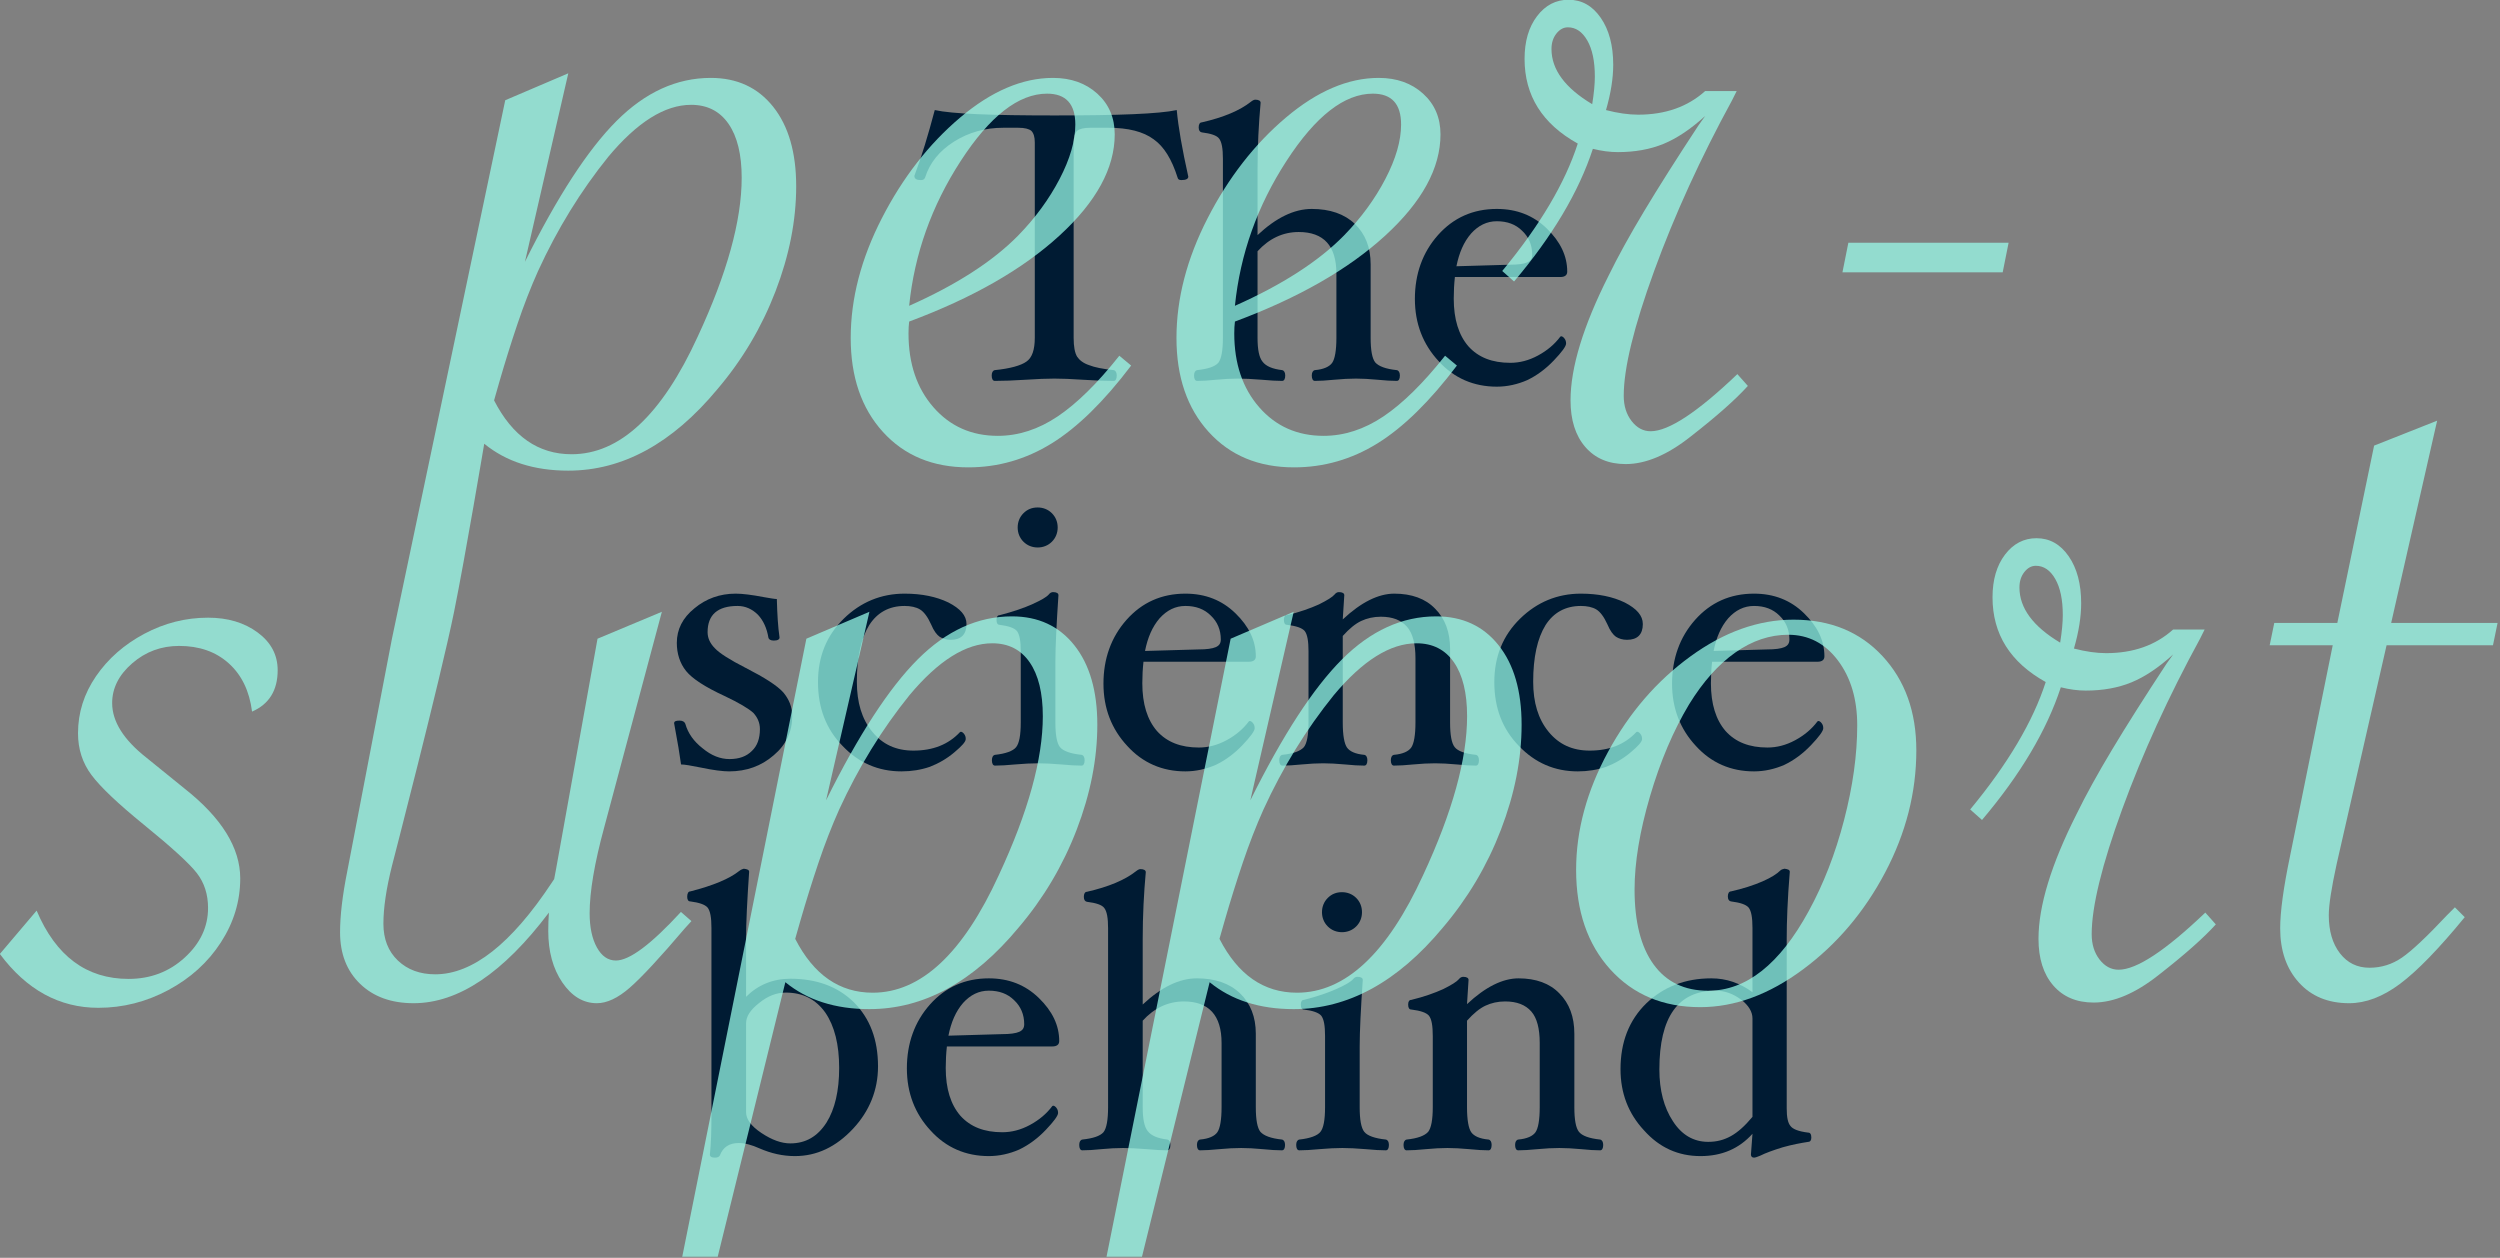 <?xml version="1.0" encoding="UTF-8" standalone="no"?>
<!DOCTYPE svg PUBLIC "-//W3C//DTD SVG 1.1//EN" "http://www.w3.org/Graphics/SVG/1.1/DTD/svg11.dtd">
<svg width="100%" height="100%" viewBox="0 0 1598 804" version="1.1" xmlns="http://www.w3.org/2000/svg" xmlns:xlink="http://www.w3.org/1999/xlink" xml:space="preserve" xmlns:serif="http://www.serif.com/" style="fill-rule:evenodd;clip-rule:evenodd;stroke-linejoin:round;stroke-miterlimit:2;">
    <rect x="0" y="0" width="1598" height="804" fill="#808080" stroke="none"/>
    <g transform="matrix(1,0,0,1,-35.465,-174.636)">
        <g transform="matrix(1.23,0,0,1.23,-194.867,-114.039)">
            <g transform="matrix(0.663,0,0,0.663,358.515,97.287)">
                <g transform="matrix(301.546,0,0,301.546,458.71,504)">
                    <path d="M0.711,-0.525C0.711,-0.519 0.705,-0.516 0.693,-0.516C0.687,-0.516 0.684,-0.518 0.683,-0.523C0.668,-0.57 0.648,-0.603 0.621,-0.622C0.594,-0.642 0.555,-0.652 0.503,-0.652L0.456,-0.652C0.439,-0.652 0.428,-0.649 0.422,-0.644C0.416,-0.638 0.413,-0.628 0.413,-0.614L0.413,-0.106C0.413,-0.083 0.416,-0.067 0.422,-0.057C0.428,-0.048 0.438,-0.04 0.453,-0.035C0.468,-0.029 0.489,-0.025 0.517,-0.022C0.522,-0.021 0.525,-0.016 0.525,-0.008C0.525,0.001 0.522,0.006 0.517,0.006C0.494,0.006 0.467,0.005 0.437,0.003C0.407,0.001 0.383,-0 0.363,-0C0.343,-0 0.318,0.001 0.288,0.003C0.257,0.005 0.23,0.006 0.208,0.006C0.203,0.006 0.2,0.001 0.2,-0.008C0.2,-0.016 0.203,-0.021 0.208,-0.022C0.248,-0.026 0.276,-0.034 0.29,-0.044C0.305,-0.054 0.312,-0.075 0.312,-0.106L0.312,-0.614C0.312,-0.628 0.309,-0.638 0.303,-0.644C0.297,-0.649 0.286,-0.652 0.269,-0.652L0.23,-0.652C0.183,-0.652 0.14,-0.64 0.102,-0.616C0.064,-0.592 0.039,-0.561 0.027,-0.523C0.025,-0.518 0.022,-0.516 0.016,-0.516C0.005,-0.516 -0.001,-0.519 -0.001,-0.527C0.018,-0.577 0.035,-0.634 0.052,-0.698C0.097,-0.688 0.201,-0.684 0.363,-0.684C0.529,-0.684 0.635,-0.688 0.681,-0.698C0.685,-0.654 0.695,-0.597 0.711,-0.525Z" style="fill:rgb(0,27,51);fill-rule:nonzero;"/>
                </g>
                <g transform="matrix(301.546,0,0,301.546,673.11,504)">
                    <path d="M0.55,-0.008C0.55,0.001 0.547,0.006 0.542,0.006C0.528,0.006 0.512,0.005 0.492,0.003C0.471,0.001 0.452,-0 0.436,-0C0.419,-0 0.4,0.001 0.379,0.003C0.359,0.005 0.342,0.006 0.329,0.006C0.324,0.006 0.321,0.001 0.321,-0.008C0.321,-0.016 0.324,-0.021 0.329,-0.022C0.352,-0.024 0.367,-0.031 0.374,-0.041C0.381,-0.051 0.385,-0.073 0.385,-0.106L0.385,-0.273C0.385,-0.345 0.352,-0.381 0.287,-0.381C0.246,-0.381 0.21,-0.364 0.18,-0.331L0.18,-0.106C0.18,-0.076 0.184,-0.055 0.193,-0.044C0.202,-0.032 0.219,-0.025 0.244,-0.022C0.249,-0.021 0.252,-0.016 0.252,-0.008C0.252,0.001 0.249,0.006 0.244,0.006C0.23,0.006 0.213,0.005 0.191,0.003C0.166,0.001 0.145,-0 0.129,-0C0.112,-0 0.093,0.001 0.072,0.003C0.053,0.005 0.037,0.006 0.023,0.006C0.018,0.006 0.015,0.001 0.015,-0.008C0.015,-0.016 0.018,-0.021 0.023,-0.022C0.051,-0.025 0.069,-0.031 0.078,-0.041C0.086,-0.051 0.09,-0.073 0.09,-0.106L0.09,-0.571C0.09,-0.598 0.087,-0.615 0.08,-0.624C0.074,-0.632 0.059,-0.637 0.035,-0.64C0.03,-0.641 0.027,-0.645 0.027,-0.653C0.027,-0.661 0.03,-0.666 0.035,-0.666C0.092,-0.679 0.134,-0.697 0.162,-0.719C0.167,-0.723 0.171,-0.725 0.174,-0.725C0.183,-0.725 0.188,-0.722 0.188,-0.717C0.183,-0.662 0.18,-0.604 0.18,-0.543L0.18,-0.373C0.228,-0.418 0.275,-0.441 0.321,-0.441C0.368,-0.441 0.406,-0.428 0.433,-0.402C0.46,-0.376 0.474,-0.341 0.474,-0.297L0.474,-0.106C0.474,-0.073 0.478,-0.052 0.486,-0.042C0.495,-0.032 0.513,-0.025 0.542,-0.022C0.547,-0.021 0.55,-0.016 0.55,-0.008Z" style="fill:rgb(0,27,51);fill-rule:nonzero;"/>
                </g>
                <g transform="matrix(301.546,0,0,301.546,840.166,504)">
                    <path d="M0.431,-0.278C0.431,-0.269 0.425,-0.264 0.413,-0.264L0.139,-0.264C0.137,-0.246 0.136,-0.227 0.136,-0.208C0.136,-0.154 0.149,-0.113 0.174,-0.084C0.2,-0.055 0.236,-0.041 0.283,-0.041C0.307,-0.041 0.331,-0.047 0.355,-0.06C0.379,-0.073 0.398,-0.089 0.413,-0.109L0.415,-0.11C0.418,-0.11 0.421,-0.108 0.424,-0.104C0.427,-0.1 0.428,-0.096 0.428,-0.091C0.428,-0.084 0.417,-0.069 0.396,-0.047C0.375,-0.025 0.352,-0.008 0.327,0.004C0.302,0.015 0.275,0.021 0.248,0.021C0.188,0.021 0.137,-0.001 0.097,-0.045C0.056,-0.089 0.035,-0.143 0.035,-0.207C0.035,-0.272 0.055,-0.328 0.095,-0.373C0.135,-0.418 0.186,-0.441 0.248,-0.441C0.3,-0.441 0.343,-0.424 0.378,-0.39C0.413,-0.356 0.431,-0.319 0.431,-0.278ZM0.34,-0.322C0.34,-0.347 0.331,-0.368 0.314,-0.384C0.297,-0.401 0.275,-0.409 0.248,-0.409C0.222,-0.409 0.2,-0.398 0.181,-0.377C0.162,-0.355 0.15,-0.327 0.143,-0.292L0.282,-0.296C0.303,-0.296 0.318,-0.298 0.327,-0.302C0.336,-0.306 0.34,-0.312 0.34,-0.322Z" style="fill:rgb(0,27,51);fill-rule:nonzero;"/>
                </g>
                <g transform="matrix(301.546,0,0,301.546,257.127,805.546)">
                    <path d="M0.35,-0.123C0.35,-0.082 0.334,-0.048 0.302,-0.021C0.27,0.007 0.231,0.021 0.186,0.021C0.17,0.021 0.145,0.018 0.112,0.011C0.087,0.006 0.07,0.003 0.061,0.003C0.058,-0.02 0.052,-0.056 0.043,-0.104C0.043,-0.109 0.047,-0.111 0.057,-0.111C0.065,-0.111 0.07,-0.108 0.072,-0.103C0.079,-0.078 0.094,-0.057 0.117,-0.039C0.14,-0.02 0.163,-0.011 0.187,-0.011C0.212,-0.011 0.231,-0.018 0.245,-0.032C0.259,-0.045 0.266,-0.064 0.266,-0.089C0.266,-0.105 0.26,-0.119 0.249,-0.131C0.237,-0.142 0.212,-0.157 0.174,-0.175C0.124,-0.198 0.09,-0.22 0.074,-0.24C0.058,-0.26 0.05,-0.285 0.05,-0.313C0.05,-0.348 0.065,-0.378 0.096,-0.403C0.126,-0.428 0.162,-0.441 0.203,-0.441C0.22,-0.441 0.245,-0.438 0.276,-0.432C0.293,-0.429 0.305,-0.427 0.31,-0.427C0.311,-0.388 0.313,-0.354 0.317,-0.327C0.317,-0.322 0.312,-0.319 0.302,-0.319C0.294,-0.319 0.289,-0.322 0.288,-0.327C0.284,-0.351 0.275,-0.371 0.261,-0.386C0.246,-0.401 0.228,-0.409 0.208,-0.409C0.156,-0.409 0.13,-0.386 0.13,-0.341C0.13,-0.326 0.136,-0.312 0.149,-0.299C0.161,-0.286 0.188,-0.269 0.229,-0.248C0.278,-0.223 0.311,-0.202 0.327,-0.184C0.342,-0.166 0.35,-0.146 0.35,-0.123Z" style="fill:rgb(0,27,51);fill-rule:nonzero;"/>
                </g>
                <g transform="matrix(301.546,0,0,301.546,372.317,805.546)">
                    <path d="M0.421,-0.362C0.421,-0.335 0.407,-0.321 0.38,-0.321C0.368,-0.321 0.359,-0.324 0.351,-0.329C0.344,-0.334 0.336,-0.344 0.329,-0.361C0.32,-0.381 0.31,-0.394 0.3,-0.4C0.29,-0.406 0.276,-0.409 0.26,-0.409C0.22,-0.409 0.189,-0.392 0.168,-0.359C0.147,-0.325 0.136,-0.276 0.136,-0.212C0.136,-0.158 0.149,-0.115 0.176,-0.082C0.203,-0.049 0.238,-0.033 0.283,-0.033C0.334,-0.033 0.374,-0.049 0.404,-0.081L0.406,-0.082C0.409,-0.082 0.412,-0.08 0.415,-0.076C0.418,-0.072 0.419,-0.068 0.419,-0.063C0.419,-0.056 0.409,-0.045 0.39,-0.029C0.37,-0.012 0.349,0 0.326,0.009C0.303,0.017 0.278,0.021 0.252,0.021C0.192,0.021 0.141,-0.001 0.099,-0.045C0.056,-0.089 0.035,-0.144 0.035,-0.211C0.035,-0.277 0.057,-0.332 0.102,-0.376C0.146,-0.419 0.199,-0.441 0.26,-0.441C0.305,-0.441 0.343,-0.433 0.374,-0.418C0.405,-0.402 0.421,-0.384 0.421,-0.362Z" style="fill:rgb(0,27,51);fill-rule:nonzero;"/>
                </g>
                <g transform="matrix(301.546,0,0,301.546,511.632,805.546)">
                    <path d="M0.196,-0.613C0.196,-0.599 0.191,-0.586 0.181,-0.576C0.171,-0.566 0.158,-0.561 0.144,-0.561C0.13,-0.561 0.117,-0.566 0.107,-0.576C0.097,-0.586 0.092,-0.599 0.092,-0.613C0.092,-0.627 0.097,-0.64 0.107,-0.65C0.117,-0.66 0.129,-0.665 0.144,-0.665C0.158,-0.665 0.171,-0.66 0.181,-0.65C0.191,-0.64 0.196,-0.627 0.196,-0.613ZM0.266,-0.008C0.266,0.001 0.263,0.006 0.258,0.006C0.244,0.006 0.227,0.005 0.206,0.003C0.182,0.001 0.161,-0 0.145,-0C0.128,-0 0.108,0.001 0.085,0.003C0.064,0.005 0.047,0.006 0.033,0.006C0.028,0.006 0.025,0.001 0.025,-0.008C0.025,-0.016 0.028,-0.021 0.033,-0.022C0.061,-0.025 0.08,-0.032 0.088,-0.042C0.096,-0.052 0.1,-0.073 0.1,-0.106L0.1,-0.291C0.1,-0.318 0.097,-0.335 0.09,-0.344C0.083,-0.352 0.068,-0.357 0.045,-0.36C0.04,-0.36 0.037,-0.364 0.037,-0.373C0.037,-0.381 0.04,-0.385 0.045,-0.385C0.08,-0.394 0.109,-0.404 0.131,-0.414C0.153,-0.424 0.167,-0.432 0.173,-0.439C0.176,-0.443 0.18,-0.445 0.184,-0.445C0.193,-0.445 0.198,-0.442 0.198,-0.437C0.193,-0.362 0.19,-0.304 0.19,-0.263L0.19,-0.106C0.19,-0.073 0.194,-0.052 0.202,-0.042C0.21,-0.032 0.229,-0.025 0.258,-0.022C0.263,-0.021 0.266,-0.016 0.266,-0.008Z" style="fill:rgb(0,27,51);fill-rule:nonzero;"/>
                </g>
                <g transform="matrix(301.546,0,0,301.546,596.065,805.546)">
                    <path d="M0.431,-0.278C0.431,-0.269 0.425,-0.264 0.413,-0.264L0.139,-0.264C0.137,-0.246 0.136,-0.227 0.136,-0.208C0.136,-0.154 0.149,-0.113 0.174,-0.084C0.2,-0.055 0.236,-0.041 0.283,-0.041C0.307,-0.041 0.331,-0.047 0.355,-0.06C0.379,-0.073 0.398,-0.089 0.413,-0.109L0.415,-0.11C0.418,-0.11 0.421,-0.108 0.424,-0.104C0.427,-0.1 0.428,-0.096 0.428,-0.091C0.428,-0.084 0.417,-0.069 0.396,-0.047C0.375,-0.025 0.352,-0.008 0.327,0.004C0.302,0.015 0.275,0.021 0.248,0.021C0.188,0.021 0.137,-0.001 0.097,-0.045C0.056,-0.089 0.035,-0.143 0.035,-0.207C0.035,-0.272 0.055,-0.328 0.095,-0.373C0.135,-0.418 0.186,-0.441 0.248,-0.441C0.3,-0.441 0.343,-0.424 0.378,-0.39C0.413,-0.356 0.431,-0.319 0.431,-0.278ZM0.34,-0.322C0.34,-0.347 0.331,-0.368 0.314,-0.384C0.297,-0.401 0.275,-0.409 0.248,-0.409C0.222,-0.409 0.2,-0.398 0.181,-0.377C0.162,-0.355 0.15,-0.327 0.143,-0.292L0.282,-0.296C0.303,-0.296 0.318,-0.298 0.327,-0.302C0.336,-0.306 0.34,-0.312 0.34,-0.322Z" style="fill:rgb(0,27,51);fill-rule:nonzero;"/>
                </g>
                <g transform="matrix(301.546,0,0,301.546,737.188,805.546)">
                    <path d="M0.543,-0.008C0.543,0.001 0.54,0.006 0.535,0.006C0.521,0.006 0.505,0.005 0.486,0.003C0.464,0.001 0.445,-0 0.429,-0C0.412,-0 0.393,0.001 0.372,0.003C0.352,0.005 0.335,0.006 0.322,0.006C0.317,0.006 0.314,0.001 0.314,-0.008C0.314,-0.016 0.317,-0.021 0.322,-0.022C0.345,-0.024 0.36,-0.031 0.367,-0.041C0.374,-0.051 0.378,-0.073 0.378,-0.106L0.378,-0.273C0.378,-0.31 0.371,-0.338 0.356,-0.355C0.341,-0.372 0.319,-0.381 0.288,-0.381C0.269,-0.381 0.252,-0.377 0.237,-0.37C0.222,-0.363 0.206,-0.35 0.189,-0.331L0.189,-0.106C0.189,-0.073 0.193,-0.051 0.2,-0.041C0.207,-0.031 0.222,-0.024 0.245,-0.022C0.25,-0.021 0.253,-0.016 0.253,-0.008C0.253,0.001 0.25,0.006 0.245,0.006C0.231,0.006 0.215,0.005 0.195,0.003C0.173,0.001 0.154,-0 0.138,-0C0.122,-0 0.103,0.001 0.082,0.003C0.062,0.005 0.046,0.006 0.032,0.006C0.027,0.006 0.024,0.001 0.024,-0.008C0.024,-0.016 0.027,-0.021 0.032,-0.022C0.061,-0.025 0.079,-0.032 0.088,-0.042C0.096,-0.052 0.1,-0.074 0.1,-0.106L0.1,-0.291C0.1,-0.318 0.097,-0.335 0.09,-0.344C0.083,-0.352 0.068,-0.357 0.044,-0.36C0.039,-0.36 0.036,-0.364 0.036,-0.373C0.036,-0.381 0.039,-0.385 0.044,-0.385C0.077,-0.393 0.105,-0.403 0.127,-0.413C0.149,-0.424 0.162,-0.432 0.168,-0.439C0.171,-0.443 0.175,-0.445 0.179,-0.445C0.188,-0.445 0.193,-0.442 0.193,-0.437L0.189,-0.374C0.237,-0.419 0.282,-0.441 0.323,-0.441C0.368,-0.441 0.404,-0.428 0.429,-0.402C0.455,-0.376 0.468,-0.341 0.468,-0.297L0.468,-0.106C0.468,-0.073 0.472,-0.052 0.48,-0.042C0.488,-0.032 0.506,-0.025 0.535,-0.022C0.54,-0.021 0.543,-0.016 0.543,-0.008Z" style="fill:rgb(0,27,51);fill-rule:nonzero;"/>
                </g>
                <g transform="matrix(301.546,0,0,301.546,902.435,805.546)">
                    <path d="M0.421,-0.362C0.421,-0.335 0.407,-0.321 0.38,-0.321C0.368,-0.321 0.359,-0.324 0.351,-0.329C0.344,-0.334 0.336,-0.344 0.329,-0.361C0.32,-0.381 0.31,-0.394 0.3,-0.4C0.29,-0.406 0.276,-0.409 0.26,-0.409C0.22,-0.409 0.189,-0.392 0.168,-0.359C0.147,-0.325 0.136,-0.276 0.136,-0.212C0.136,-0.158 0.149,-0.115 0.176,-0.082C0.203,-0.049 0.238,-0.033 0.283,-0.033C0.334,-0.033 0.374,-0.049 0.404,-0.081L0.406,-0.082C0.409,-0.082 0.412,-0.08 0.415,-0.076C0.418,-0.072 0.419,-0.068 0.419,-0.063C0.419,-0.056 0.409,-0.045 0.39,-0.029C0.37,-0.012 0.349,0 0.326,0.009C0.303,0.017 0.278,0.021 0.252,0.021C0.192,0.021 0.141,-0.001 0.099,-0.045C0.056,-0.089 0.035,-0.144 0.035,-0.211C0.035,-0.277 0.057,-0.332 0.102,-0.376C0.146,-0.419 0.199,-0.441 0.26,-0.441C0.305,-0.441 0.343,-0.433 0.374,-0.418C0.405,-0.402 0.421,-0.384 0.421,-0.362Z" style="fill:rgb(0,27,51);fill-rule:nonzero;"/>
                </g>
                <g transform="matrix(301.546,0,0,301.546,1041.75,805.546)">
                    <path d="M0.431,-0.278C0.431,-0.269 0.425,-0.264 0.413,-0.264L0.139,-0.264C0.137,-0.246 0.136,-0.227 0.136,-0.208C0.136,-0.154 0.149,-0.113 0.174,-0.084C0.2,-0.055 0.236,-0.041 0.283,-0.041C0.307,-0.041 0.331,-0.047 0.355,-0.06C0.379,-0.073 0.398,-0.089 0.413,-0.109L0.415,-0.11C0.418,-0.11 0.421,-0.108 0.424,-0.104C0.427,-0.1 0.428,-0.096 0.428,-0.091C0.428,-0.084 0.417,-0.069 0.396,-0.047C0.375,-0.025 0.352,-0.008 0.327,0.004C0.302,0.015 0.275,0.021 0.248,0.021C0.188,0.021 0.137,-0.001 0.097,-0.045C0.056,-0.089 0.035,-0.143 0.035,-0.207C0.035,-0.272 0.055,-0.328 0.095,-0.373C0.135,-0.418 0.186,-0.441 0.248,-0.441C0.3,-0.441 0.343,-0.424 0.378,-0.39C0.413,-0.356 0.431,-0.319 0.431,-0.278ZM0.34,-0.322C0.34,-0.347 0.331,-0.368 0.314,-0.384C0.297,-0.401 0.275,-0.409 0.248,-0.409C0.222,-0.409 0.2,-0.398 0.181,-0.377C0.162,-0.355 0.15,-0.327 0.143,-0.292L0.282,-0.296C0.303,-0.296 0.318,-0.298 0.327,-0.302C0.336,-0.306 0.34,-0.312 0.34,-0.322Z" style="fill:rgb(0,27,51);fill-rule:nonzero;"/>
                </g>
                <g transform="matrix(301.546,0,0,301.546,276.727,1107.09)">
                    <path d="M0.508,-0.212C0.508,-0.151 0.486,-0.096 0.443,-0.05C0.399,-0.003 0.349,0.021 0.292,0.021C0.26,0.021 0.23,0.014 0.2,0.001C0.18,-0.008 0.162,-0.013 0.146,-0.013C0.121,-0.013 0.105,-0.002 0.097,0.019C0.095,0.023 0.091,0.025 0.084,0.025C0.075,0.025 0.071,0.022 0.071,0.017C0.074,-0.011 0.075,-0.045 0.075,-0.084L0.075,-0.572C0.075,-0.599 0.072,-0.616 0.065,-0.625C0.058,-0.633 0.043,-0.638 0.02,-0.641C0.015,-0.641 0.012,-0.645 0.012,-0.653C0.012,-0.662 0.015,-0.667 0.02,-0.667C0.079,-0.682 0.122,-0.7 0.147,-0.72C0.152,-0.724 0.156,-0.725 0.159,-0.726C0.168,-0.725 0.173,-0.723 0.173,-0.718C0.168,-0.645 0.165,-0.587 0.165,-0.543L0.165,-0.393C0.196,-0.424 0.235,-0.44 0.28,-0.44C0.348,-0.44 0.403,-0.42 0.445,-0.379C0.487,-0.337 0.508,-0.282 0.508,-0.212ZM0.407,-0.208C0.407,-0.269 0.395,-0.317 0.371,-0.352C0.346,-0.387 0.312,-0.404 0.268,-0.404C0.244,-0.404 0.221,-0.395 0.199,-0.377C0.176,-0.359 0.165,-0.342 0.165,-0.324L0.165,-0.093C0.165,-0.075 0.178,-0.057 0.205,-0.039C0.232,-0.021 0.257,-0.012 0.28,-0.012C0.32,-0.012 0.351,-0.03 0.374,-0.066C0.396,-0.101 0.407,-0.149 0.407,-0.208Z" style="fill:rgb(0,27,51);fill-rule:nonzero;"/>
                </g>
                <g transform="matrix(301.546,0,0,301.546,441.975,1107.09)">
                    <path d="M0.431,-0.278C0.431,-0.269 0.425,-0.264 0.413,-0.264L0.139,-0.264C0.137,-0.246 0.136,-0.227 0.136,-0.208C0.136,-0.154 0.149,-0.113 0.174,-0.084C0.2,-0.055 0.236,-0.041 0.283,-0.041C0.307,-0.041 0.331,-0.047 0.355,-0.06C0.379,-0.073 0.398,-0.089 0.413,-0.109L0.415,-0.11C0.418,-0.11 0.421,-0.108 0.424,-0.104C0.427,-0.1 0.428,-0.096 0.428,-0.091C0.428,-0.084 0.417,-0.069 0.396,-0.047C0.375,-0.025 0.352,-0.008 0.327,0.004C0.302,0.015 0.275,0.021 0.248,0.021C0.188,0.021 0.137,-0.001 0.097,-0.045C0.056,-0.089 0.035,-0.143 0.035,-0.207C0.035,-0.272 0.055,-0.328 0.095,-0.373C0.135,-0.418 0.186,-0.441 0.248,-0.441C0.3,-0.441 0.343,-0.424 0.378,-0.39C0.413,-0.356 0.431,-0.319 0.431,-0.278ZM0.34,-0.322C0.34,-0.347 0.331,-0.368 0.314,-0.384C0.297,-0.401 0.275,-0.409 0.248,-0.409C0.222,-0.409 0.2,-0.398 0.181,-0.377C0.162,-0.355 0.15,-0.327 0.143,-0.292L0.282,-0.296C0.303,-0.296 0.318,-0.298 0.327,-0.302C0.336,-0.306 0.34,-0.312 0.34,-0.322Z" style="fill:rgb(0,27,51);fill-rule:nonzero;"/>
                </g>
                <g transform="matrix(301.546,0,0,301.546,583.098,1107.09)">
                    <path d="M0.55,-0.008C0.55,0.001 0.547,0.006 0.542,0.006C0.528,0.006 0.512,0.005 0.492,0.003C0.471,0.001 0.452,-0 0.436,-0C0.419,-0 0.4,0.001 0.379,0.003C0.359,0.005 0.342,0.006 0.329,0.006C0.324,0.006 0.321,0.001 0.321,-0.008C0.321,-0.016 0.324,-0.021 0.329,-0.022C0.352,-0.024 0.367,-0.031 0.374,-0.041C0.381,-0.051 0.385,-0.073 0.385,-0.106L0.385,-0.273C0.385,-0.345 0.352,-0.381 0.287,-0.381C0.246,-0.381 0.21,-0.364 0.18,-0.331L0.18,-0.106C0.18,-0.076 0.184,-0.055 0.193,-0.044C0.202,-0.032 0.219,-0.025 0.244,-0.022C0.249,-0.021 0.252,-0.016 0.252,-0.008C0.252,0.001 0.249,0.006 0.244,0.006C0.23,0.006 0.213,0.005 0.191,0.003C0.166,0.001 0.145,-0 0.129,-0C0.112,-0 0.093,0.001 0.072,0.003C0.053,0.005 0.037,0.006 0.023,0.006C0.018,0.006 0.015,0.001 0.015,-0.008C0.015,-0.016 0.018,-0.021 0.023,-0.022C0.051,-0.025 0.069,-0.031 0.078,-0.041C0.086,-0.051 0.09,-0.073 0.09,-0.106L0.09,-0.571C0.09,-0.598 0.087,-0.615 0.08,-0.624C0.074,-0.632 0.059,-0.637 0.035,-0.64C0.03,-0.641 0.027,-0.645 0.027,-0.653C0.027,-0.661 0.03,-0.666 0.035,-0.666C0.092,-0.679 0.134,-0.697 0.162,-0.719C0.167,-0.723 0.171,-0.725 0.174,-0.725C0.183,-0.725 0.188,-0.722 0.188,-0.717C0.183,-0.662 0.18,-0.604 0.18,-0.543L0.18,-0.373C0.228,-0.418 0.275,-0.441 0.321,-0.441C0.368,-0.441 0.406,-0.428 0.433,-0.402C0.46,-0.376 0.474,-0.341 0.474,-0.297L0.474,-0.106C0.474,-0.073 0.478,-0.052 0.486,-0.042C0.495,-0.032 0.513,-0.025 0.542,-0.022C0.547,-0.021 0.55,-0.016 0.55,-0.008Z" style="fill:rgb(0,27,51);fill-rule:nonzero;"/>
                </g>
                <g transform="matrix(301.546,0,0,301.546,750.155,1107.09)">
                    <path d="M0.196,-0.613C0.196,-0.599 0.191,-0.586 0.181,-0.576C0.171,-0.566 0.158,-0.561 0.144,-0.561C0.13,-0.561 0.117,-0.566 0.107,-0.576C0.097,-0.586 0.092,-0.599 0.092,-0.613C0.092,-0.627 0.097,-0.64 0.107,-0.65C0.117,-0.66 0.129,-0.665 0.144,-0.665C0.158,-0.665 0.171,-0.66 0.181,-0.65C0.191,-0.64 0.196,-0.627 0.196,-0.613ZM0.266,-0.008C0.266,0.001 0.263,0.006 0.258,0.006C0.244,0.006 0.227,0.005 0.206,0.003C0.182,0.001 0.161,-0 0.145,-0C0.128,-0 0.108,0.001 0.085,0.003C0.064,0.005 0.047,0.006 0.033,0.006C0.028,0.006 0.025,0.001 0.025,-0.008C0.025,-0.016 0.028,-0.021 0.033,-0.022C0.061,-0.025 0.08,-0.032 0.088,-0.042C0.096,-0.052 0.1,-0.073 0.1,-0.106L0.1,-0.291C0.1,-0.318 0.097,-0.335 0.09,-0.344C0.083,-0.352 0.068,-0.357 0.045,-0.36C0.04,-0.36 0.037,-0.364 0.037,-0.373C0.037,-0.381 0.04,-0.385 0.045,-0.385C0.08,-0.394 0.109,-0.404 0.131,-0.414C0.153,-0.424 0.167,-0.432 0.173,-0.439C0.176,-0.443 0.18,-0.445 0.184,-0.445C0.193,-0.445 0.198,-0.442 0.198,-0.437C0.193,-0.362 0.19,-0.304 0.19,-0.263L0.19,-0.106C0.19,-0.073 0.194,-0.052 0.202,-0.042C0.21,-0.032 0.229,-0.025 0.258,-0.022C0.263,-0.021 0.266,-0.016 0.266,-0.008Z" style="fill:rgb(0,27,51);fill-rule:nonzero;"/>
                </g>
                <g transform="matrix(301.546,0,0,301.546,834.587,1107.09)">
                    <path d="M0.543,-0.008C0.543,0.001 0.54,0.006 0.535,0.006C0.521,0.006 0.505,0.005 0.486,0.003C0.464,0.001 0.445,-0 0.429,-0C0.412,-0 0.393,0.001 0.372,0.003C0.352,0.005 0.335,0.006 0.322,0.006C0.317,0.006 0.314,0.001 0.314,-0.008C0.314,-0.016 0.317,-0.021 0.322,-0.022C0.345,-0.024 0.36,-0.031 0.367,-0.041C0.374,-0.051 0.378,-0.073 0.378,-0.106L0.378,-0.273C0.378,-0.31 0.371,-0.338 0.356,-0.355C0.341,-0.372 0.319,-0.381 0.288,-0.381C0.269,-0.381 0.252,-0.377 0.237,-0.37C0.222,-0.363 0.206,-0.35 0.189,-0.331L0.189,-0.106C0.189,-0.073 0.193,-0.051 0.2,-0.041C0.207,-0.031 0.222,-0.024 0.245,-0.022C0.25,-0.021 0.253,-0.016 0.253,-0.008C0.253,0.001 0.25,0.006 0.245,0.006C0.231,0.006 0.215,0.005 0.195,0.003C0.173,0.001 0.154,-0 0.138,-0C0.122,-0 0.103,0.001 0.082,0.003C0.062,0.005 0.046,0.006 0.032,0.006C0.027,0.006 0.024,0.001 0.024,-0.008C0.024,-0.016 0.027,-0.021 0.032,-0.022C0.061,-0.025 0.079,-0.032 0.088,-0.042C0.096,-0.052 0.1,-0.074 0.1,-0.106L0.1,-0.291C0.1,-0.318 0.097,-0.335 0.09,-0.344C0.083,-0.352 0.068,-0.357 0.044,-0.36C0.039,-0.36 0.036,-0.364 0.036,-0.373C0.036,-0.381 0.039,-0.385 0.044,-0.385C0.077,-0.393 0.105,-0.403 0.127,-0.413C0.149,-0.424 0.162,-0.432 0.168,-0.439C0.171,-0.443 0.175,-0.445 0.179,-0.445C0.188,-0.445 0.193,-0.442 0.193,-0.437L0.189,-0.374C0.237,-0.419 0.282,-0.441 0.323,-0.441C0.368,-0.441 0.404,-0.428 0.429,-0.402C0.455,-0.376 0.468,-0.341 0.468,-0.297L0.468,-0.106C0.468,-0.073 0.472,-0.052 0.48,-0.042C0.488,-0.032 0.506,-0.025 0.535,-0.022C0.54,-0.021 0.543,-0.016 0.543,-0.008Z" style="fill:rgb(0,27,51);fill-rule:nonzero;"/>
                </g>
                <g transform="matrix(301.546,0,0,301.546,999.835,1107.09)">
                    <path d="M0.536,-0.027C0.536,-0.02 0.533,-0.016 0.528,-0.016C0.509,-0.013 0.487,-0.009 0.462,-0.002C0.436,0.006 0.417,0.013 0.403,0.02C0.396,0.023 0.39,0.025 0.387,0.025C0.382,0.025 0.379,0.022 0.379,0.017L0.383,-0.037C0.348,0.002 0.303,0.021 0.248,0.021C0.19,0.021 0.141,-0.001 0.101,-0.046C0.06,-0.09 0.04,-0.143 0.04,-0.205C0.04,-0.275 0.062,-0.332 0.107,-0.376C0.152,-0.419 0.208,-0.441 0.276,-0.441C0.315,-0.441 0.35,-0.429 0.383,-0.405L0.383,-0.572C0.383,-0.599 0.38,-0.616 0.373,-0.625C0.366,-0.633 0.351,-0.638 0.327,-0.641C0.322,-0.642 0.319,-0.646 0.319,-0.654C0.319,-0.662 0.322,-0.667 0.327,-0.667C0.358,-0.674 0.386,-0.683 0.409,-0.693C0.432,-0.703 0.447,-0.713 0.455,-0.721C0.458,-0.724 0.462,-0.725 0.466,-0.726C0.475,-0.725 0.48,-0.723 0.48,-0.718C0.474,-0.645 0.472,-0.587 0.472,-0.544L0.472,-0.103C0.472,-0.08 0.475,-0.065 0.482,-0.057C0.488,-0.049 0.503,-0.043 0.528,-0.04C0.533,-0.04 0.536,-0.036 0.536,-0.027ZM0.383,-0.081L0.383,-0.337C0.383,-0.354 0.373,-0.371 0.353,-0.386C0.333,-0.401 0.311,-0.409 0.287,-0.409C0.19,-0.409 0.141,-0.341 0.141,-0.204C0.141,-0.15 0.153,-0.105 0.176,-0.07C0.199,-0.034 0.23,-0.016 0.268,-0.016C0.29,-0.016 0.309,-0.021 0.327,-0.031C0.345,-0.041 0.363,-0.057 0.383,-0.081Z" style="fill:rgb(0,27,51);fill-rule:nonzero;"/>
                </g>
            </g>
        </g>
        <g transform="matrix(1.23,0,0,1.23,-194.867,-114.039)">
            <g transform="matrix(4.669,0,0,4.669,-1090.99,-3075.81)">
                <path d="M328.767,753.603C330.813,757.599 333.689,759.597 337.392,759.597C342.753,759.597 347.432,755.235 351.428,746.512C354.693,739.494 356.326,733.597 356.326,728.821C356.326,726.238 355.838,724.24 354.864,722.827C353.889,721.414 352.5,720.707 350.697,720.707C347.773,720.707 344.703,722.632 341.486,726.482C338.416,730.283 335.809,734.523 333.664,739.202C332.836,741.054 332.068,743.027 331.362,745.123C330.655,747.218 329.985,749.363 329.351,751.556L328.767,753.603ZM324.316,777.131C322.799,784.611 317.399,805.422 317.399,805.422C316.766,807.956 316.449,810.1 316.449,811.855C316.449,813.56 316.985,814.925 318.057,815.948C319.129,816.972 320.518,817.483 322.224,817.483C326.366,817.483 330.679,814.096 335.163,807.322L335.455,806.884C335.553,806.396 335.626,806.007 335.675,805.714L340.28,780.129L347.444,777.131L341.011,801.182C339.939,805.129 339.403,808.297 339.403,810.685C339.403,812.245 339.671,813.512 340.207,814.486C340.743,815.461 341.45,815.948 342.327,815.948C343.838,815.948 346.25,814.145 349.564,810.539L350.733,811.562L350.002,812.366C347.225,815.632 345.178,817.837 343.862,818.982C342.546,820.127 341.328,820.7 340.207,820.7C338.696,820.7 337.417,819.932 336.369,818.397C335.321,816.862 334.797,814.949 334.797,812.659C334.797,811.928 334.822,811.245 334.87,810.612C329.802,817.337 324.782,820.7 319.812,820.7C317.326,820.7 315.34,819.981 313.854,818.543C312.367,817.106 311.624,815.193 311.624,812.805C311.624,810.953 311.892,808.687 312.428,806.007L317.399,780.129L330.009,720.195L337.027,717.198L332.202,738.178C335.809,730.917 339.208,725.69 342.4,722.498C345.592,719.306 349.089,717.71 352.89,717.71C355.814,717.71 358.129,718.782 359.835,720.926C361.54,723.071 362.393,726.019 362.393,729.772C362.393,733.573 361.626,737.472 360.09,741.468C358.555,745.464 356.399,749.095 353.621,752.36C348.601,758.403 343.07,761.424 337.027,761.424C333.226,761.424 330.107,760.425 327.67,758.427C327.67,758.427 325.566,770.967 324.316,777.131Z" style="fill:rgb(154,255,237);fill-opacity:0.72;fill-rule:nonzero;"/>
                <path d="M398.359,748.632L399.675,749.728C396.653,753.724 393.705,756.612 390.83,758.391C387.954,760.17 384.86,761.059 381.546,761.059C377.598,761.059 374.431,759.743 372.043,757.111C369.655,754.48 368.461,750.995 368.461,746.658C368.461,742.272 369.618,737.825 371.933,733.317C374.248,728.809 377.148,725.081 380.632,722.132C384.117,719.184 387.564,717.71 390.976,717.71C392.974,717.71 394.619,718.295 395.91,719.464C397.202,720.634 397.847,722.145 397.847,723.997C397.847,727.749 395.801,731.502 391.707,735.254C387.613,739.007 382.033,742.199 374.967,744.83C374.918,745.22 374.894,745.659 374.894,746.146C374.894,749.509 375.819,752.25 377.671,754.37C379.523,756.49 381.911,757.55 384.835,757.55C387.126,757.55 389.343,756.831 391.488,755.394C393.632,753.956 395.922,751.702 398.359,748.632ZM374.967,743.076C380.23,740.737 384.275,738.129 387.101,735.254C389.002,733.305 390.537,731.209 391.707,728.967C392.877,726.726 393.461,724.703 393.461,722.9C393.461,720.609 392.414,719.464 390.318,719.464C387.15,719.464 383.946,721.962 380.705,726.957C377.464,731.952 375.551,737.325 374.967,743.076Z" style="fill:rgb(154,255,237);fill-opacity:0.72;fill-rule:nonzero;"/>
                <path d="M434.617,748.632L435.933,749.728C432.912,753.724 429.963,756.612 427.088,758.391C424.213,760.17 421.118,761.059 417.804,761.059C413.857,761.059 410.689,759.743 408.301,757.111C405.913,754.48 404.719,750.995 404.719,746.658C404.719,742.272 405.876,737.825 408.191,733.317C410.506,728.809 413.406,725.081 416.89,722.132C420.375,719.184 423.823,717.71 427.234,717.71C429.232,717.71 430.877,718.295 432.169,719.464C433.46,720.634 434.106,722.145 434.106,723.997C434.106,727.749 432.059,731.502 427.965,735.254C423.872,739.007 418.291,742.199 411.225,744.83C411.176,745.22 411.152,745.659 411.152,746.146C411.152,749.509 412.078,752.25 413.93,754.37C415.782,756.49 418.17,757.55 421.094,757.55C423.384,757.55 425.602,756.831 427.746,755.394C429.89,753.956 432.181,751.702 434.617,748.632ZM411.225,743.076C416.488,740.737 420.533,738.129 423.36,735.254C425.26,733.305 426.796,731.209 427.965,728.967C429.135,726.726 429.72,724.703 429.72,722.9C429.72,720.609 428.672,719.464 426.576,719.464C423.409,719.464 420.204,721.962 416.963,726.957C413.723,731.952 411.81,737.325 411.225,743.076Z" style="fill:rgb(154,255,237);fill-opacity:0.72;fill-rule:nonzero;"/>
                <path d="M440.977,739.202C445.168,734.133 447.971,729.406 449.384,725.02C445.436,722.827 443.463,719.684 443.463,715.59C443.463,713.64 443.926,712.057 444.852,710.838C445.778,709.62 446.947,709.011 448.361,709.011C449.823,709.011 451.017,709.681 451.943,711.021C452.868,712.361 453.331,714.103 453.331,716.248C453.331,717.759 453.063,719.44 452.527,721.292C453.843,721.633 455.037,721.803 456.109,721.803C459.131,721.803 461.616,720.926 463.566,719.172L467.075,719.172L466.563,720.195C463.054,726.628 460.166,732.951 457.9,739.165C455.634,745.379 454.501,750.021 454.501,753.091C454.501,754.212 454.793,755.15 455.378,755.905C455.963,756.661 456.67,757.038 457.498,757.038C459.496,757.038 462.713,754.918 467.148,750.679L468.317,751.994C466.953,753.505 464.833,755.381 461.957,757.623C459.374,759.67 456.962,760.693 454.72,760.693C452.82,760.693 451.321,760.06 450.225,758.793C449.128,757.526 448.58,755.796 448.58,753.603C448.58,749.948 449.993,745.318 452.82,739.713C453.843,737.618 455.159,735.23 456.767,732.549C458.375,729.869 460.398,726.677 462.835,722.973L463.566,721.95C461.957,723.412 460.41,724.447 458.924,725.056C457.437,725.666 455.744,725.97 453.843,725.97C452.966,725.97 452.04,725.848 451.065,725.605C449.506,730.381 446.582,735.303 442.293,740.371L440.977,739.202ZM450.992,720.634C451.187,719.415 451.285,718.392 451.285,717.564C451.285,715.858 451.004,714.518 450.444,713.543C449.883,712.568 449.165,712.081 448.287,712.081C447.8,712.081 447.374,712.312 447.008,712.775C446.643,713.238 446.46,713.811 446.46,714.493C446.46,716.784 447.971,718.831 450.992,720.634Z" style="fill:rgb(154,255,237);fill-opacity:0.72;fill-rule:nonzero;"/>
                <path d="M497.339,736.058L496.681,739.348L478.844,739.348L479.502,736.058L497.339,736.058Z" style="fill:rgb(154,255,237);fill-opacity:0.72;fill-rule:nonzero;"/>
                <path d="M273.758,815.217L277.851,810.393C279.996,815.461 283.407,817.995 288.086,817.995C290.522,817.995 292.606,817.203 294.336,815.619C296.066,814.036 296.931,812.196 296.931,810.1C296.931,808.589 296.517,807.298 295.688,806.226C294.86,805.154 292.886,803.351 289.767,800.816C286.892,798.477 284.954,796.637 283.955,795.297C282.956,793.957 282.457,792.41 282.457,790.655C282.457,788.365 283.127,786.245 284.467,784.295C285.807,782.346 287.598,780.774 289.84,779.58C292.082,778.386 294.445,777.789 296.931,777.789C299.124,777.789 300.964,778.338 302.45,779.434C303.936,780.531 304.68,781.932 304.68,783.637C304.68,785.879 303.729,787.414 301.829,788.243C301.536,785.952 300.671,784.161 299.233,782.87C297.796,781.578 295.956,780.933 293.714,780.933C291.716,780.933 289.974,781.578 288.488,782.87C287.001,784.161 286.258,785.636 286.258,787.293C286.258,789.339 287.525,791.362 290.059,793.36L294.299,796.796C298.442,800.061 300.513,803.399 300.513,806.811C300.513,809.345 299.794,811.721 298.356,813.938C296.919,816.155 294.969,817.922 292.508,819.238C290.047,820.554 287.452,821.212 284.723,821.212C280.385,821.212 276.73,819.214 273.758,815.217Z" style="fill:rgb(154,255,237);fill-opacity:0.72;fill-rule:nonzero;"/>
                <path d="M349.71,848.917L363.526,780.129L370.544,777.131L365.719,798.112C369.326,790.85 372.725,785.623 375.917,782.431C379.109,779.239 382.606,777.643 386.407,777.643C389.331,777.643 391.646,778.715 393.352,780.86C395.057,783.004 395.91,785.952 395.91,789.705C395.91,793.506 395.143,797.405 393.608,801.401C392.072,805.397 389.916,809.028 387.138,812.293C382.118,818.336 376.587,821.358 370.544,821.358C366.743,821.358 363.624,820.359 361.187,818.361L353.658,848.917L349.71,848.917ZM362.284,813.536C364.33,817.532 367.206,819.53 370.91,819.53C376.27,819.53 380.949,815.169 384.945,806.445C388.21,799.427 389.843,793.531 389.843,788.755C389.843,786.172 389.355,784.174 388.381,782.76C387.406,781.347 386.017,780.64 384.214,780.64C381.29,780.64 378.22,782.565 375.003,786.415C371.933,790.217 369.326,794.457 367.181,799.135C366.353,800.987 365.585,802.961 364.879,805.056C364.172,807.152 363.502,809.296 362.868,811.489L362.284,813.536Z" style="fill:rgb(154,255,237);fill-opacity:0.72;fill-rule:nonzero;"/>
                <path d="M396.934,848.917L410.75,780.129L417.768,777.131L412.943,798.112C416.549,790.85 419.948,785.623 423.141,782.431C426.333,779.239 429.829,777.643 433.631,777.643C436.555,777.643 438.87,778.715 440.575,780.86C442.281,783.004 443.134,785.952 443.134,789.705C443.134,793.506 442.366,797.405 440.831,801.401C439.296,805.397 437.139,809.028 434.362,812.293C429.342,818.336 423.811,821.358 417.768,821.358C413.966,821.358 410.847,820.359 408.411,818.361L400.881,848.917L396.934,848.917ZM409.507,813.536C411.554,817.532 414.429,819.53 418.133,819.53C423.494,819.53 428.172,815.169 432.169,806.445C435.434,799.427 437.066,793.531 437.066,788.755C437.066,786.172 436.579,784.174 435.604,782.76C434.63,781.347 433.241,780.64 431.438,780.64C428.513,780.64 425.443,782.565 422.227,786.415C419.156,790.217 416.549,794.457 414.405,799.135C413.576,800.987 412.809,802.961 412.102,805.056C411.396,807.152 410.725,809.296 410.092,811.489L409.507,813.536Z" style="fill:rgb(154,255,237);fill-opacity:0.72;fill-rule:nonzero;"/>
                <path d="M449.201,805.86C449.201,801.474 450.383,797.1 452.747,792.739C455.11,788.377 458.168,784.831 461.921,782.102C465.673,779.373 469.499,778.009 473.398,778.009C477.491,778.009 480.793,779.361 483.303,782.066C485.813,784.771 487.068,788.267 487.068,792.556C487.068,797.234 485.91,801.767 483.595,806.153C481.281,810.539 478.235,814.133 474.458,816.935C470.681,819.737 466.867,821.139 463.017,821.139C458.875,821.139 455.537,819.737 453.002,816.935C450.468,814.133 449.201,810.441 449.201,805.86ZM480.489,789.778C480.489,786.854 479.77,784.442 478.332,782.541C476.894,780.64 475.055,779.69 472.813,779.69C470.766,779.69 468.805,780.348 466.928,781.664C465.052,782.98 463.334,784.905 461.775,787.439C460.02,790.363 458.57,793.774 457.425,797.673C456.28,801.572 455.707,805.032 455.707,808.053C455.707,811.66 456.414,814.438 457.827,816.387C459.24,818.336 461.263,819.311 463.895,819.311C468.134,819.311 471.863,816.363 475.079,810.466C476.736,807.444 478.052,804.057 479.027,800.305C480.001,796.552 480.489,793.043 480.489,789.778Z" style="fill:rgb(154,255,237);fill-opacity:0.72;fill-rule:nonzero;"/>
                <path d="M493.062,799.135C497.253,794.067 500.055,789.339 501.469,784.953C497.521,782.76 495.548,779.617 495.548,775.523C495.548,773.574 496.011,771.99 496.936,770.772C497.862,769.553 499.032,768.944 500.445,768.944C501.907,768.944 503.101,769.614 504.027,770.954C504.953,772.295 505.416,774.037 505.416,776.181C505.416,777.692 505.148,779.373 504.612,781.225C505.928,781.566 507.122,781.737 508.194,781.737C511.216,781.737 513.701,780.86 515.65,779.105L519.159,779.105L518.648,780.129C515.139,786.562 512.251,792.885 509.985,799.098C507.719,805.312 506.586,809.954 506.586,813.024C506.586,814.145 506.878,815.083 507.463,815.839C508.048,816.594 508.755,816.972 509.583,816.972C511.581,816.972 514.798,814.852 519.232,810.612L520.402,811.928C519.037,813.439 516.918,815.315 514.042,817.557C511.459,819.603 509.047,820.627 506.805,820.627C504.905,820.627 503.406,819.993 502.309,818.726C501.213,817.459 500.665,815.729 500.665,813.536C500.665,809.881 502.078,805.251 504.905,799.647C505.928,797.551 507.244,795.163 508.852,792.483C510.46,789.802 512.483,786.61 514.919,782.906L515.65,781.883C514.042,783.345 512.495,784.381 511.009,784.99C509.522,785.599 507.829,785.904 505.928,785.904C505.051,785.904 504.125,785.782 503.15,785.538C501.591,790.314 498.667,795.236 494.378,800.305L493.062,799.135ZM503.077,780.567C503.272,779.349 503.369,778.325 503.369,777.497C503.369,775.791 503.089,774.451 502.529,773.476C501.968,772.502 501.249,772.014 500.372,772.014C499.885,772.014 499.458,772.246 499.093,772.709C498.727,773.172 498.545,773.744 498.545,774.427C498.545,776.717 500.055,778.764 503.077,780.567Z" style="fill:rgb(154,255,237);fill-opacity:0.72;fill-rule:nonzero;"/>
                <path d="M539.408,780.86L533.853,805.202C533.268,807.883 532.976,809.783 532.976,810.904C532.976,812.659 533.39,814.072 534.218,815.144C535.047,816.216 536.143,816.752 537.508,816.752C538.824,816.752 540.03,816.375 541.126,815.619C542.223,814.864 543.892,813.292 546.134,810.904L547.011,810.027L548.108,811.124C545.232,814.633 542.832,817.106 540.907,818.543C538.982,819.981 537.094,820.7 535.242,820.7C532.902,820.7 531.038,819.932 529.649,818.397C528.26,816.862 527.566,814.852 527.566,812.366C527.566,810.514 527.932,807.834 528.663,804.325L533.414,780.86L526.396,780.86L526.908,778.374L533.926,778.374L538.02,758.637L545.037,755.859L539.92,778.374L551.763,778.374L551.251,780.86L539.408,780.86Z" style="fill:rgb(154,255,237);fill-opacity:0.72;fill-rule:nonzero;"/>
            </g>
        </g>
    </g>
</svg>
